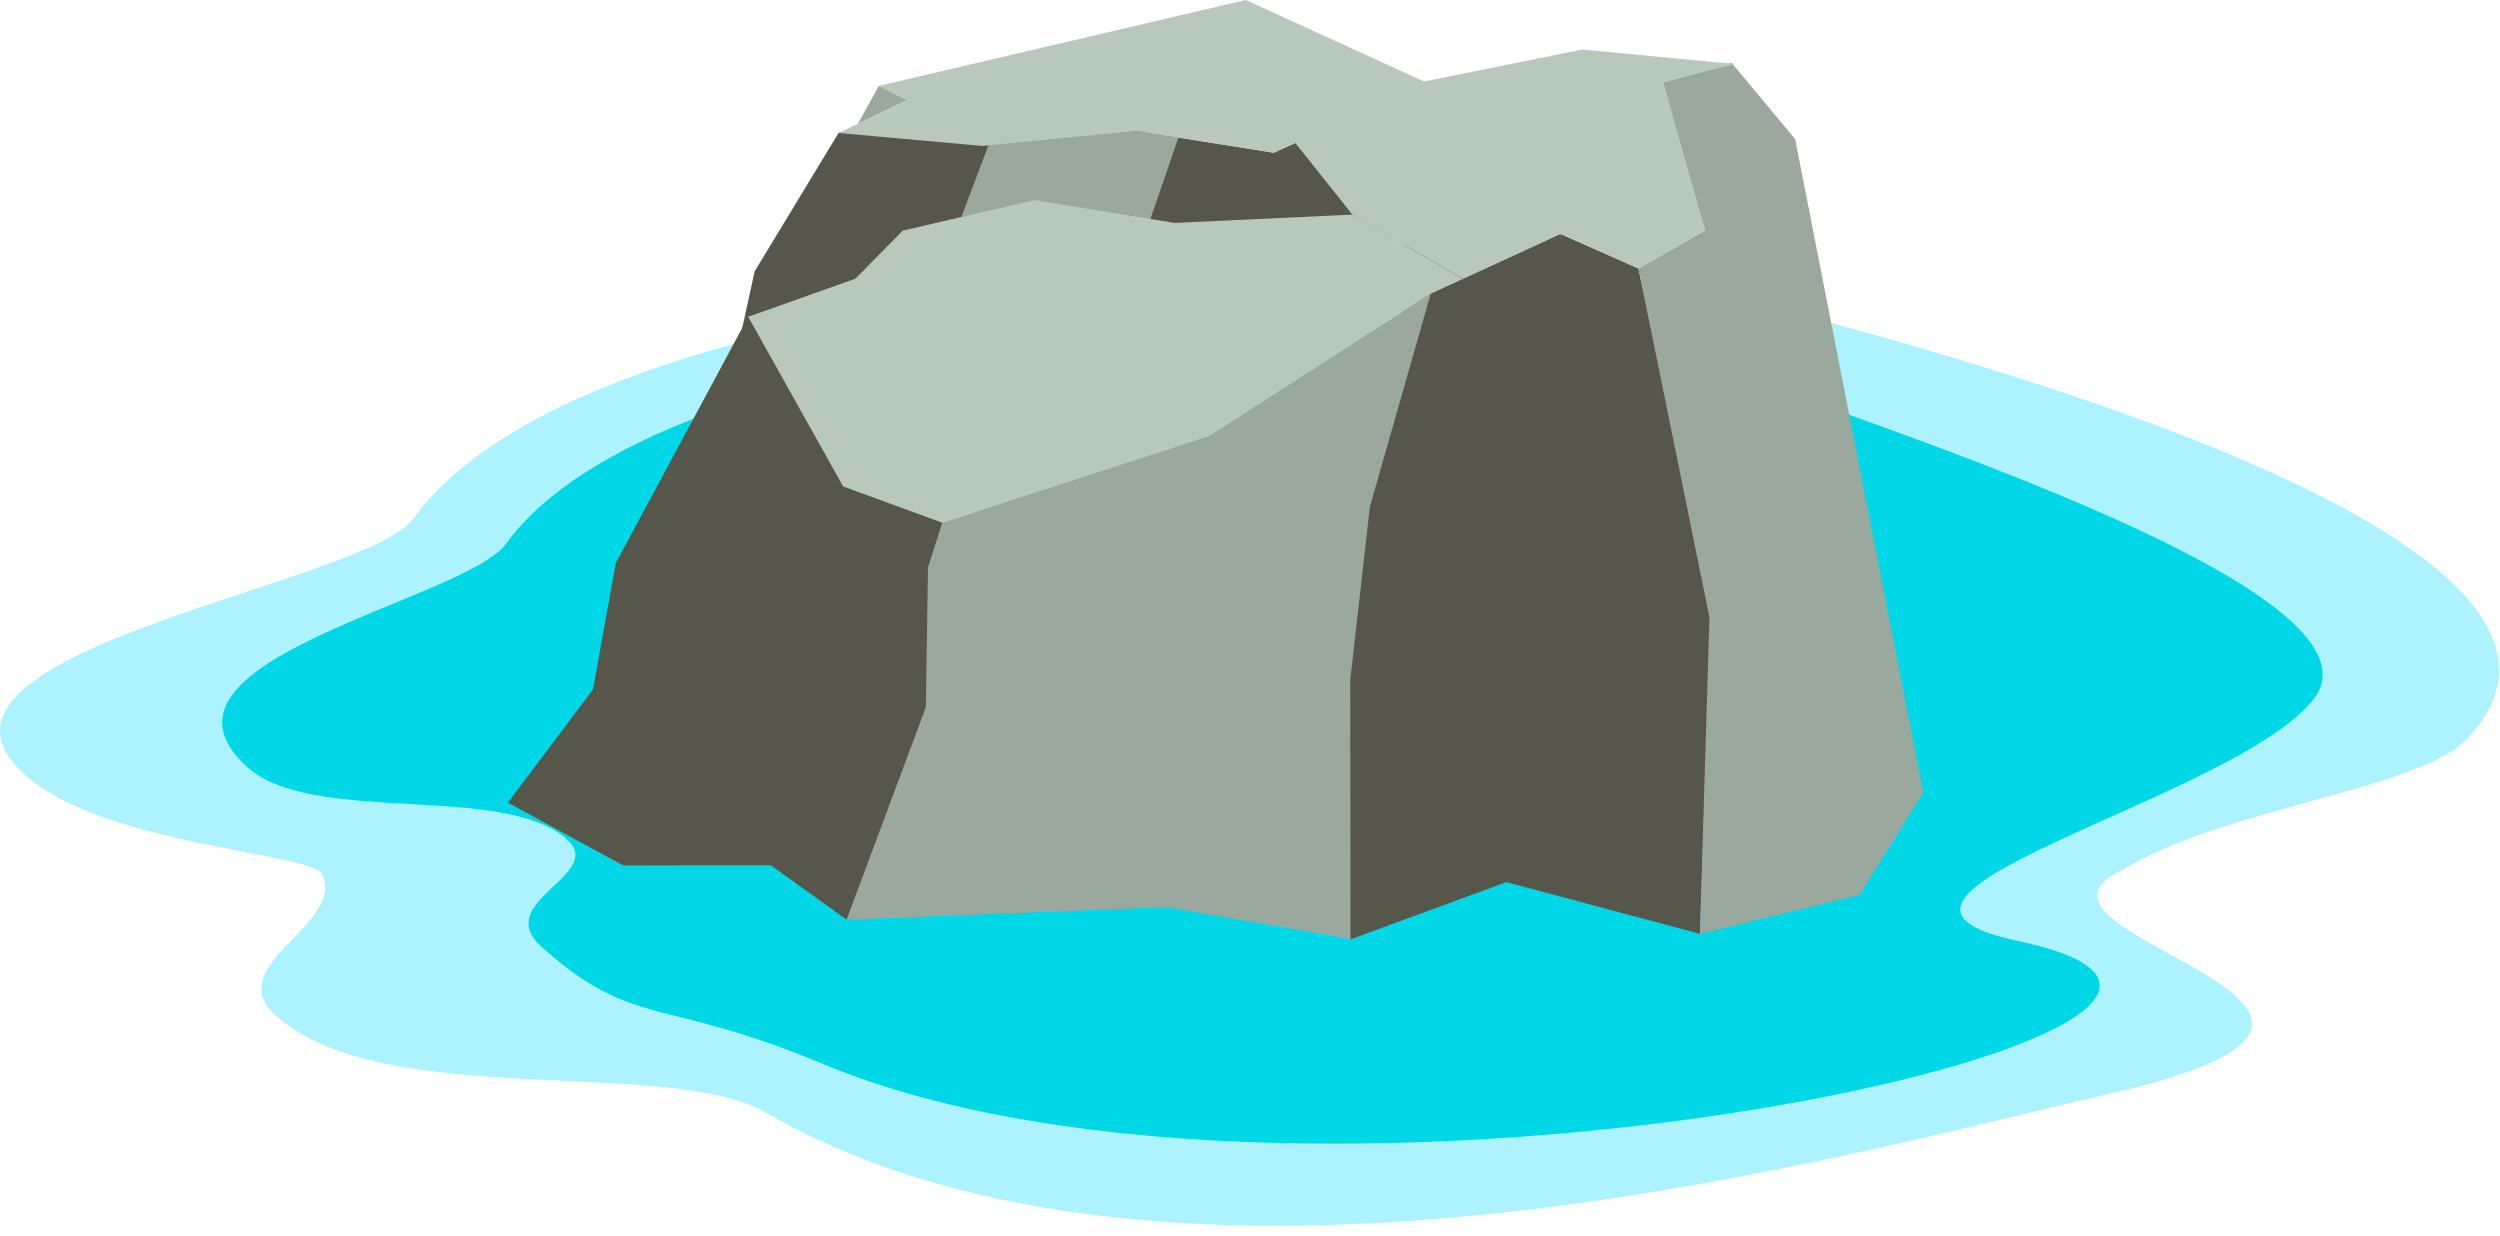 <svg width="178" height="88" viewBox="0 0 178 88" fill="none" xmlns="http://www.w3.org/2000/svg">
<path fill-rule="evenodd" clip-rule="evenodd" d="M22.862 62.126C24.874 65.765 15.532 68.725 19.689 72.342C27.347 79.138 47.541 75.192 54.499 79.203C83.685 96.017 132.213 81.965 149.957 77.932C177.131 71.772 141.205 66.598 151.095 61.951C158.184 57.566 172.077 56.229 175.556 52.7C187.961 39.963 148.776 27.753 126.328 21.922C105.017 16.288 42.706 18.524 29.425 36.938C26.012 41.651 -7.682 46.299 1.617 55.024C6.955 60.044 21.374 60.657 22.862 62.126Z" fill="#ACF3FF"/>
<path fill-rule="evenodd" clip-rule="evenodd" d="M40.408 59.803C43.1 62.302 35.026 64.187 38.527 67.387C45.091 73.284 47.082 70.939 58.612 75.761C93.618 90.361 171.333 72.824 143.656 66.993C128.8 63.814 158.796 57.062 164.66 49.872C170.523 42.682 138.602 32.006 123.833 26.766C101.954 18.94 47.541 22.777 36.054 38.692C33.101 42.769 9.384 46.978 17.501 54.519C22.052 58.86 35.923 55.659 40.408 59.803Z" fill="#00D8E7"/>
<path fill-rule="evenodd" clip-rule="evenodd" d="M80.885 9.317L84.911 15.389L78.719 20.365L74.103 18.787L80.885 9.317Z" fill="#916245"/>
<path d="M78.763 20.738L73.555 18.962L80.951 8.769L85.326 15.499L78.763 20.738ZM74.606 18.546L78.763 19.993L84.473 15.345L80.951 9.887L74.606 18.546Z" fill="#6E452B"/>
<path fill-rule="evenodd" clip-rule="evenodd" d="M79.156 26.152L88.214 25.21L87.383 21.79L90.358 20.453L90.686 10.873L80.885 9.317L79.178 17.976L77.822 18.59L71.674 25.013L79.156 26.152Z" fill="#57564A"/>
<path fill-rule="evenodd" clip-rule="evenodd" d="M96.594 8.221L94.231 22.141L103.552 22.097L100.204 8.177L96.594 8.221Z" fill="#9BA89E"/>
<path fill-rule="evenodd" clip-rule="evenodd" d="M87.537 25.561L94.231 22.141L97.01 14.863L96.594 8.221L90.687 10.873L88.062 16.178L87.296 20.168L87.537 25.561Z" fill="#57564A"/>
<path fill-rule="evenodd" clip-rule="evenodd" d="M99.701 28.498L111.122 16.661L107.643 11.114L103.443 9.646L103.224 6.642L100.204 8.177L99.701 28.498Z" fill="#57564A"/>
<path fill-rule="evenodd" clip-rule="evenodd" d="M62.572 6.116L61.084 8.813L64.607 7.125L62.572 6.116Z" fill="#9BA89E"/>
<path fill-rule="evenodd" clip-rule="evenodd" d="M83.904 9.799L81.192 17.669L83.117 16.836L81.87 23.062L82.767 25.89L79.157 26.152L73.993 25.363L74.496 22.075L75.525 17.099L76.881 16.507L80.885 9.317L83.904 9.799Z" fill="#9BA89E"/>
<path fill-rule="evenodd" clip-rule="evenodd" d="M64.432 29.594L79.157 26.153L77.822 18.59L80.885 9.317L71.302 7.892L65.307 19.028L64.432 29.594Z" fill="#9BA89E"/>
<path fill-rule="evenodd" clip-rule="evenodd" d="M59.706 9.47L71.302 7.892L68.042 16.529L67.976 21.439L64.432 29.594L60.931 28.411L56.708 22.974L59.706 9.47Z" fill="#57564A"/>
<path fill-rule="evenodd" clip-rule="evenodd" d="M60.931 28.411L59.574 21.264L64.125 14.512L59.706 9.47L53.733 19.313L52.726 23.917L60.931 28.411Z" fill="#57564A"/>
<path fill-rule="evenodd" clip-rule="evenodd" d="M88.696 0L62.572 6.116L64.607 7.125L59.706 9.47L69.945 10.391L80.885 9.317L90.687 10.873L96.594 8.221L100.204 8.177L103.223 6.642L88.696 0Z" fill="#B8C8BA"/>
<path fill-rule="evenodd" clip-rule="evenodd" d="M40.977 58.553C61.937 69.514 85.348 38.56 81.562 35.447C73.38 46.167 52.792 57.303 40.977 58.553Z" fill="#C6E8FB"/>
<path fill-rule="evenodd" clip-rule="evenodd" d="M83.138 64.582L96.266 66.883C99.361 51.71 101.271 36.318 101.976 20.848L86.223 30.976C83.248 48.447 64.038 55.681 83.138 64.582Z" fill="#9BA89E"/>
<path fill-rule="evenodd" clip-rule="evenodd" d="M101.866 20.913L86.442 48.184L89.439 47.329L87.404 59.452L88.739 65.568L83.16 64.581L75.152 60.877L76.005 54.366L77.668 44.698L79.79 44.019L86.114 31.041L101.866 20.913Z" fill="#9BA89E"/>
<path fill-rule="evenodd" clip-rule="evenodd" d="M60.275 65.48L83.16 64.581L81.213 48.666L86.114 31.041L71.258 24.158L61.806 44.37L60.275 65.48Z" fill="#9BA89E"/>
<path fill-rule="evenodd" clip-rule="evenodd" d="M53.274 22.557L71.258 24.158L66.073 40.402L65.92 50.354L60.275 65.48L54.871 61.6L48.395 48.776L53.274 22.557Z" fill="#57564A"/>
<path fill-rule="evenodd" clip-rule="evenodd" d="M36.164 57.15L44.369 61.622L54.871 61.6L52.88 46.496L60.034 34.636L53.274 22.557L43.844 40.095L42.225 49.083L36.164 57.15Z" fill="#57564A"/>
<path fill-rule="evenodd" clip-rule="evenodd" d="M73.642 14.249L64.278 16.419L60.909 19.839L53.273 22.557L60.034 34.636L67.101 37.223L86.114 31.041L101.866 20.913L110.487 35.382L116.066 36.763L120.77 34.921L117.379 28.432L122.498 27.358L114.491 21.746L104.755 20.212L96.287 15.279L83.641 15.871L73.642 14.249Z" fill="#B8C8BA"/>
<path fill-rule="evenodd" clip-rule="evenodd" d="M111.121 16.66L107.249 62.806L121.032 66.489L121.864 43.339L116.657 19.116L111.121 16.66Z" fill="#57564A"/>
<path fill-rule="evenodd" clip-rule="evenodd" d="M96.157 66.883L107.25 62.806L111.385 38.363L111.122 16.66L101.867 20.913L97.535 36.083L96.135 48.447L96.157 66.883Z" fill="#57564A"/>
<path fill-rule="evenodd" clip-rule="evenodd" d="M132.388 63.726L136.939 56.426L127.815 9.909L123.286 4.472L118.145 5.941L121.405 16.397L119.129 25.254L124.03 57.72L132.388 63.726Z" fill="#9BA89E"/>
<path fill-rule="evenodd" clip-rule="evenodd" d="M121.033 66.489L132.388 63.727L127.947 34.066L121.558 26.262L121.405 16.398L116.657 19.116L121.711 43.953L121.033 66.489Z" fill="#9BA89E"/>
<path fill-rule="evenodd" clip-rule="evenodd" d="M104.165 19.861L111.122 16.66L116.657 19.116L121.405 16.397L118.43 5.853L123.506 4.56L112.654 3.529L90.49 8.001L96.288 15.279L104.165 19.861Z" fill="#B8C8BA"/>
</svg>
